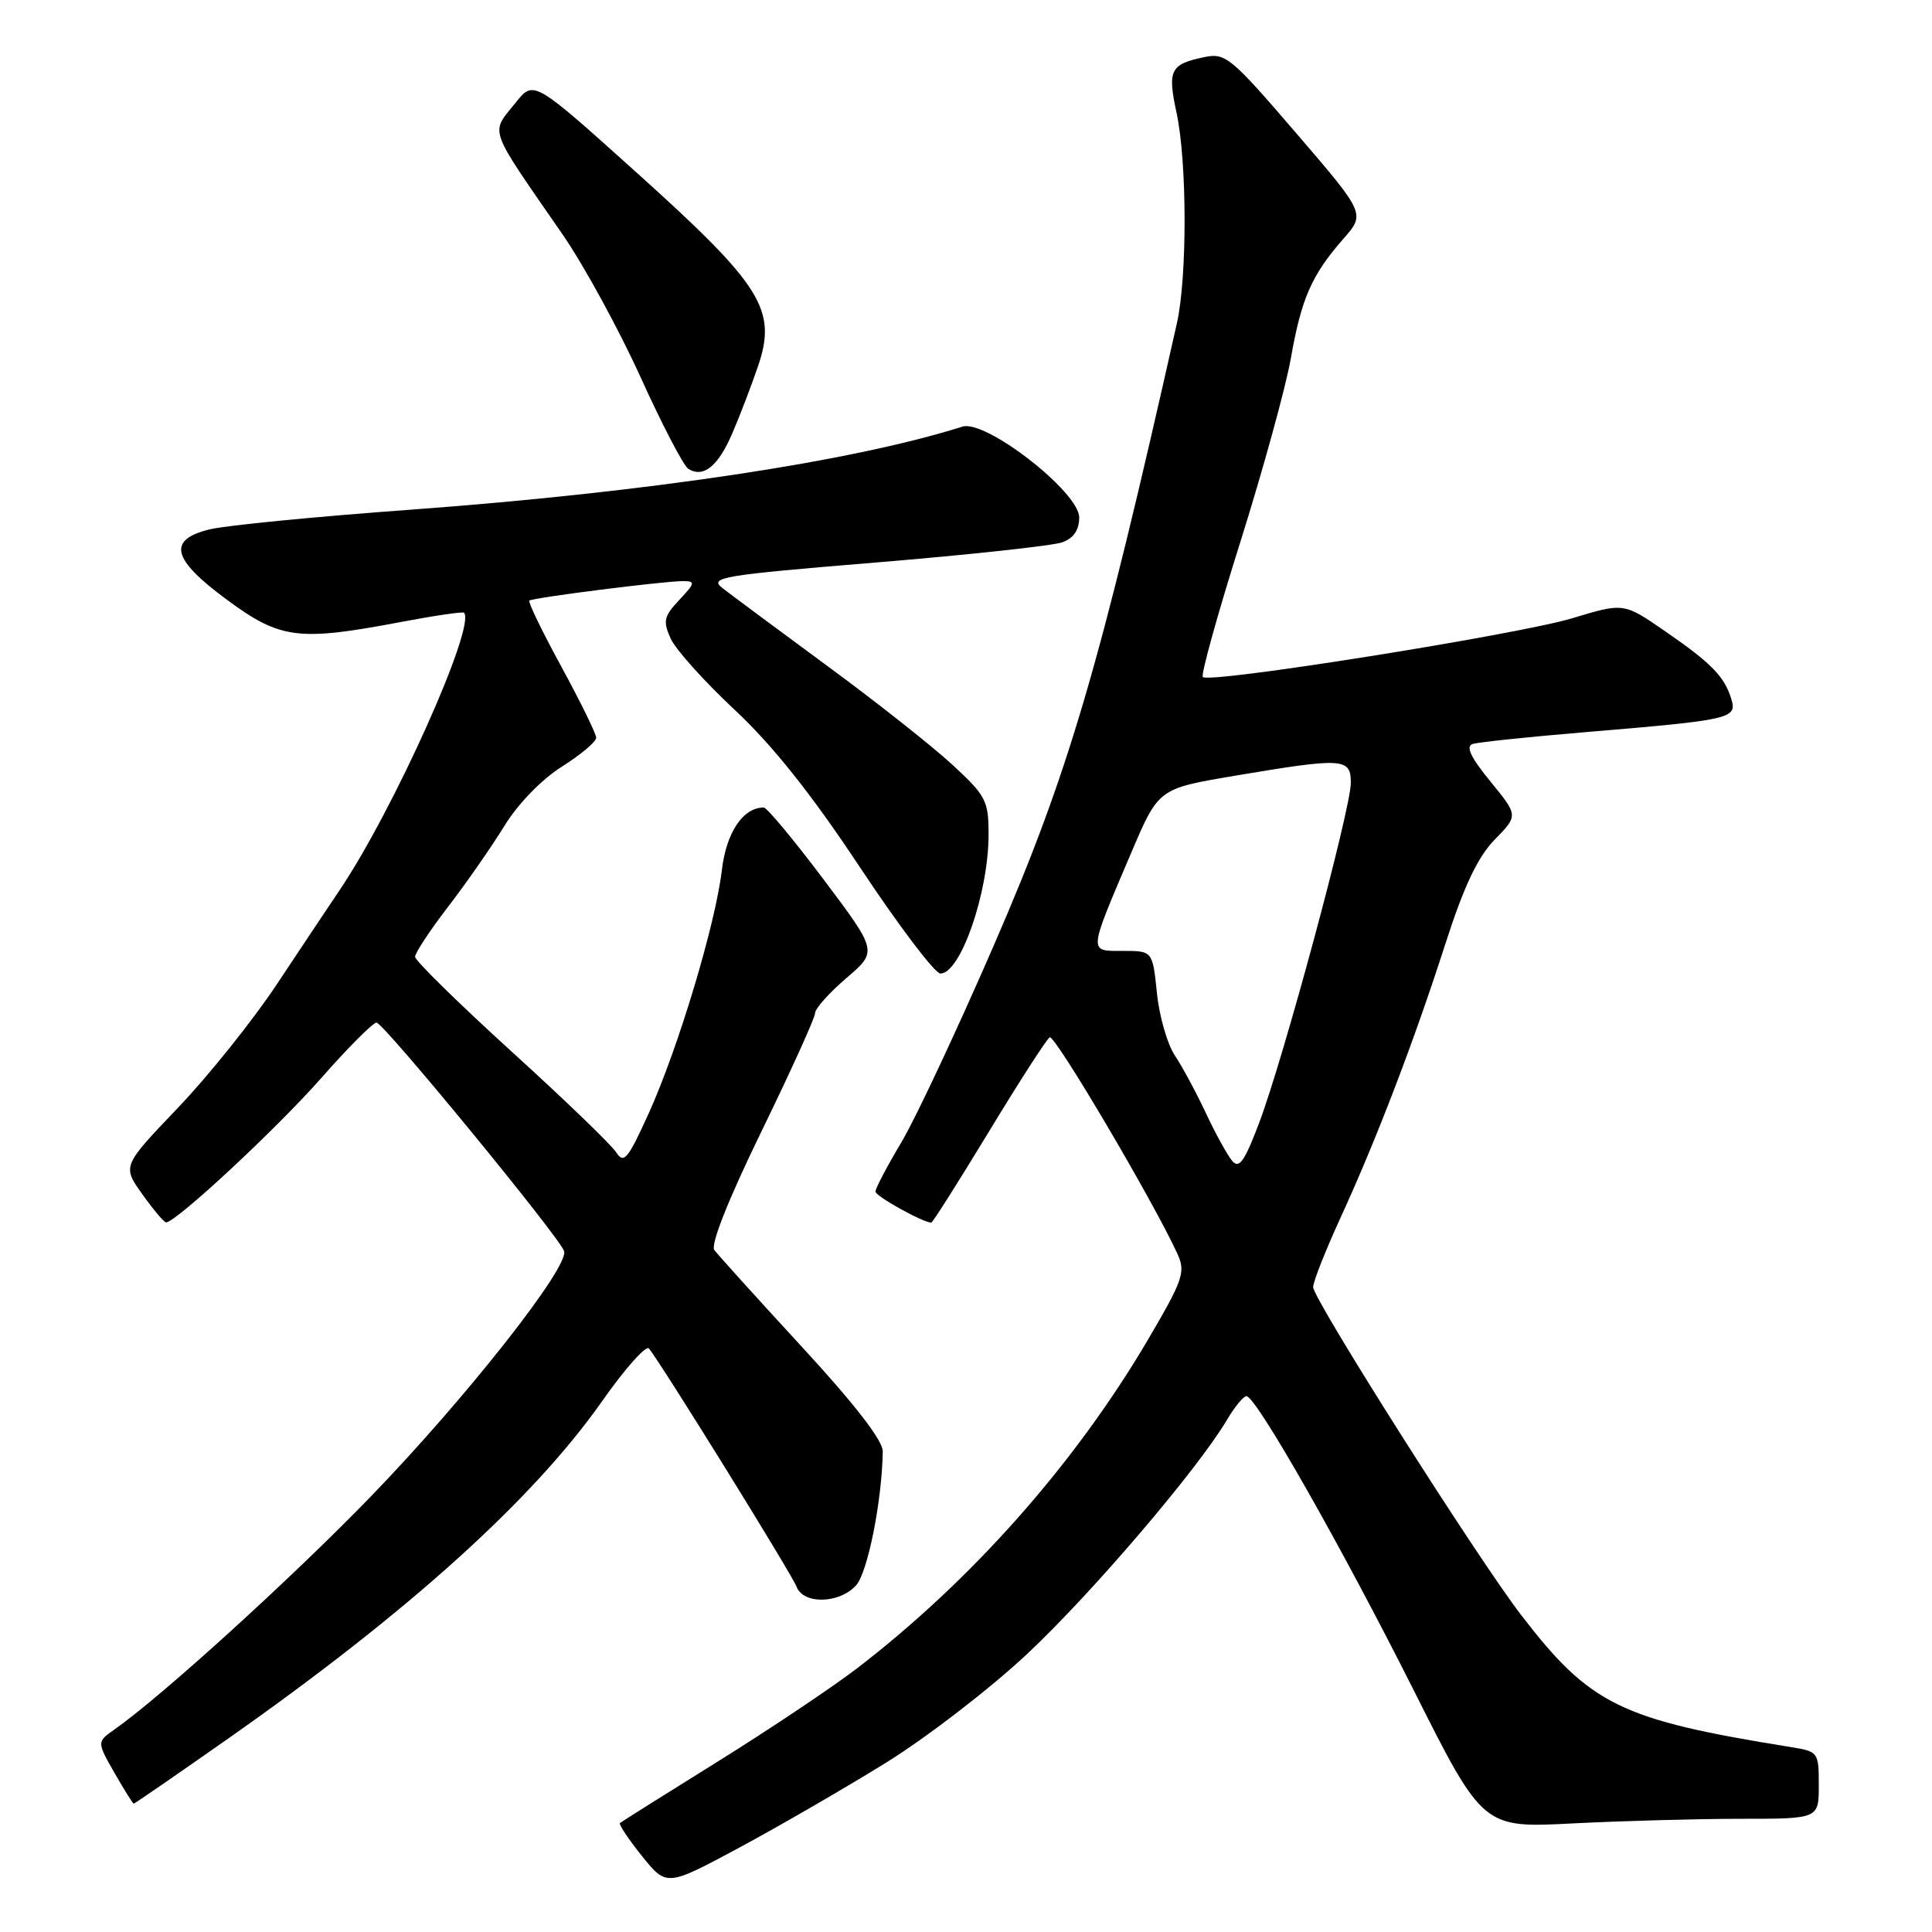 <?xml version="1.0" encoding="UTF-8" standalone="no"?>
<!DOCTYPE svg PUBLIC "-//W3C//DTD SVG 1.1//EN" "http://www.w3.org/Graphics/SVG/1.1/DTD/svg11.dtd" >
<svg xmlns="http://www.w3.org/2000/svg" xmlns:xlink="http://www.w3.org/1999/xlink" version="1.1" viewBox="0 0 256 256">
 <g >
 <path fill="currentColor"
d=" M 117.35 233.60 C 122.77 230.24 131.22 223.74 136.12 219.14 C 144.71 211.09 158.72 194.66 162.58 188.14 C 163.60 186.41 164.76 185.00 165.16 185.00 C 166.43 185.00 177.66 204.75 187.27 223.86 C 196.50 242.23 196.50 242.23 208.41 241.61 C 214.96 241.28 224.97 241.00 230.66 241.00 C 241.00 241.00 241.00 241.00 241.00 236.55 C 241.00 232.17 240.93 232.08 237.25 231.49 C 214.70 227.86 210.73 225.92 201.56 214.00 C 195.76 206.46 174.00 172.15 174.00 170.55 C 174.00 169.83 175.63 165.71 177.62 161.37 C 182.38 151.01 187.38 137.95 191.55 124.97 C 194.00 117.37 195.81 113.56 198.06 111.25 C 201.18 108.06 201.18 108.06 197.48 103.54 C 194.86 100.34 194.18 98.89 195.14 98.58 C 195.89 98.34 202.57 97.64 210.00 97.02 C 229.39 95.40 230.20 95.22 229.41 92.63 C 228.50 89.63 226.76 87.86 220.56 83.59 C 215.15 79.86 215.15 79.86 208.33 81.92 C 201.14 84.09 160.26 90.60 159.38 89.71 C 159.10 89.43 161.33 81.39 164.34 71.85 C 167.34 62.31 170.36 51.35 171.04 47.50 C 172.44 39.54 173.80 36.44 177.98 31.67 C 180.93 28.32 180.93 28.32 171.74 17.63 C 163.06 7.53 162.38 6.97 159.53 7.58 C 155.07 8.51 154.68 9.29 155.90 14.95 C 157.30 21.47 157.32 36.68 155.95 42.81 C 145.71 88.42 141.58 102.47 131.80 125.00 C 126.91 136.28 121.36 148.12 119.46 151.32 C 117.55 154.52 116.00 157.48 116.00 157.89 C 116.00 158.50 122.30 162.00 123.40 162.00 C 123.58 162.00 127.01 156.58 131.03 149.96 C 135.04 143.34 138.67 137.71 139.09 137.45 C 139.76 137.03 152.91 159.32 156.02 166.15 C 157.12 168.57 156.77 169.58 152.09 177.55 C 142.41 193.99 128.72 209.44 113.50 221.11 C 110.20 223.63 101.88 229.20 95.00 233.48 C 88.12 237.76 82.34 241.40 82.15 241.56 C 81.96 241.73 83.27 243.70 85.06 245.93 C 88.33 249.99 88.33 249.99 97.92 244.84 C 103.19 242.01 111.93 236.95 117.35 233.60 Z  M 30.22 230.38 C 54.09 213.62 70.59 198.73 79.77 185.68 C 82.79 181.38 85.59 178.23 85.98 178.68 C 87.38 180.28 104.89 208.53 105.55 210.25 C 106.45 212.62 111.22 212.51 113.43 210.07 C 114.98 208.36 116.87 198.88 116.97 192.31 C 116.99 190.88 113.23 186.03 106.25 178.46 C 100.34 172.04 95.12 166.27 94.65 165.63 C 94.13 164.91 96.50 158.95 100.90 149.91 C 104.81 141.89 108.00 134.85 108.00 134.25 C 108.00 133.65 109.87 131.56 112.14 129.61 C 116.29 126.06 116.29 126.06 109.13 116.53 C 105.19 111.29 101.62 107.00 101.20 107.00 C 98.45 107.00 96.24 110.30 95.65 115.29 C 94.81 122.46 89.86 138.91 85.95 147.54 C 83.20 153.61 82.65 154.27 81.65 152.69 C 81.02 151.70 74.76 145.67 67.75 139.30 C 60.74 132.92 55.00 127.29 55.00 126.78 C 55.00 126.27 56.96 123.29 59.36 120.17 C 61.76 117.05 65.11 112.24 66.80 109.49 C 68.62 106.52 71.74 103.30 74.44 101.59 C 76.95 100.01 79.00 98.28 79.00 97.76 C 79.00 97.24 76.92 93.00 74.39 88.35 C 71.85 83.70 69.94 79.75 70.14 79.58 C 70.58 79.20 87.93 77.00 90.49 77.00 C 92.17 77.00 92.13 77.24 90.01 79.49 C 87.96 81.68 87.82 82.30 88.87 84.62 C 89.53 86.07 93.34 90.31 97.33 94.04 C 102.35 98.73 107.48 105.16 113.94 114.91 C 119.08 122.66 123.88 129.00 124.61 129.00 C 127.27 129.00 130.97 118.35 130.99 110.64 C 131.00 106.12 130.67 105.47 126.25 101.38 C 123.64 98.96 116.16 93.04 109.62 88.24 C 103.09 83.43 96.85 78.80 95.75 77.94 C 93.90 76.50 95.47 76.23 116.12 74.53 C 128.43 73.51 139.51 72.31 140.75 71.86 C 142.26 71.32 143.00 70.23 143.00 68.56 C 143.00 65.20 130.60 55.55 127.52 56.53 C 112.99 61.14 85.90 65.22 54.50 67.53 C 41.85 68.45 29.81 69.63 27.75 70.15 C 22.13 71.54 22.77 74.10 30.11 79.50 C 37.15 84.69 39.54 84.99 53.00 82.44 C 57.52 81.58 61.34 81.02 61.49 81.19 C 63.09 82.99 52.05 107.56 44.92 118.07 C 43.59 120.04 39.89 125.58 36.71 130.38 C 33.53 135.18 27.61 142.57 23.56 146.81 C 16.20 154.51 16.20 154.51 18.85 158.23 C 20.31 160.28 21.73 161.96 22.00 161.97 C 23.25 162.03 36.64 149.58 42.52 142.90 C 46.10 138.83 49.42 135.50 49.89 135.50 C 50.81 135.50 73.93 163.66 74.74 165.76 C 75.51 167.78 61.76 185.25 49.12 198.31 C 38.69 209.08 21.35 224.84 15.16 229.17 C 12.83 230.81 12.83 230.81 15.16 234.90 C 16.45 237.14 17.60 238.99 17.72 238.99 C 17.84 239.00 23.46 235.12 30.22 230.38 Z  M 97.04 57.40 C 98.06 55.03 99.60 51.01 100.46 48.47 C 102.98 41.05 100.93 37.79 84.51 23.01 C 70.73 10.61 70.73 10.61 68.37 13.55 C 64.95 17.82 64.48 16.49 74.59 31.13 C 77.38 35.18 82.01 43.66 84.87 49.96 C 87.73 56.27 90.58 61.74 91.20 62.12 C 93.21 63.37 95.16 61.79 97.04 57.40 Z  M 163.26 153.81 C 162.62 153.04 161.05 150.19 159.77 147.46 C 158.49 144.73 156.64 141.30 155.66 139.83 C 154.68 138.36 153.61 134.65 153.30 131.58 C 152.72 126.00 152.72 126.00 148.79 126.00 C 144.20 126.00 144.16 126.46 149.89 113.00 C 153.51 104.50 153.51 104.50 163.51 102.81 C 178.05 100.36 179.00 100.42 178.99 103.75 C 178.98 107.24 170.03 140.42 166.82 148.85 C 164.89 153.94 164.18 154.92 163.26 153.81 Z "/>
</g>
</svg>